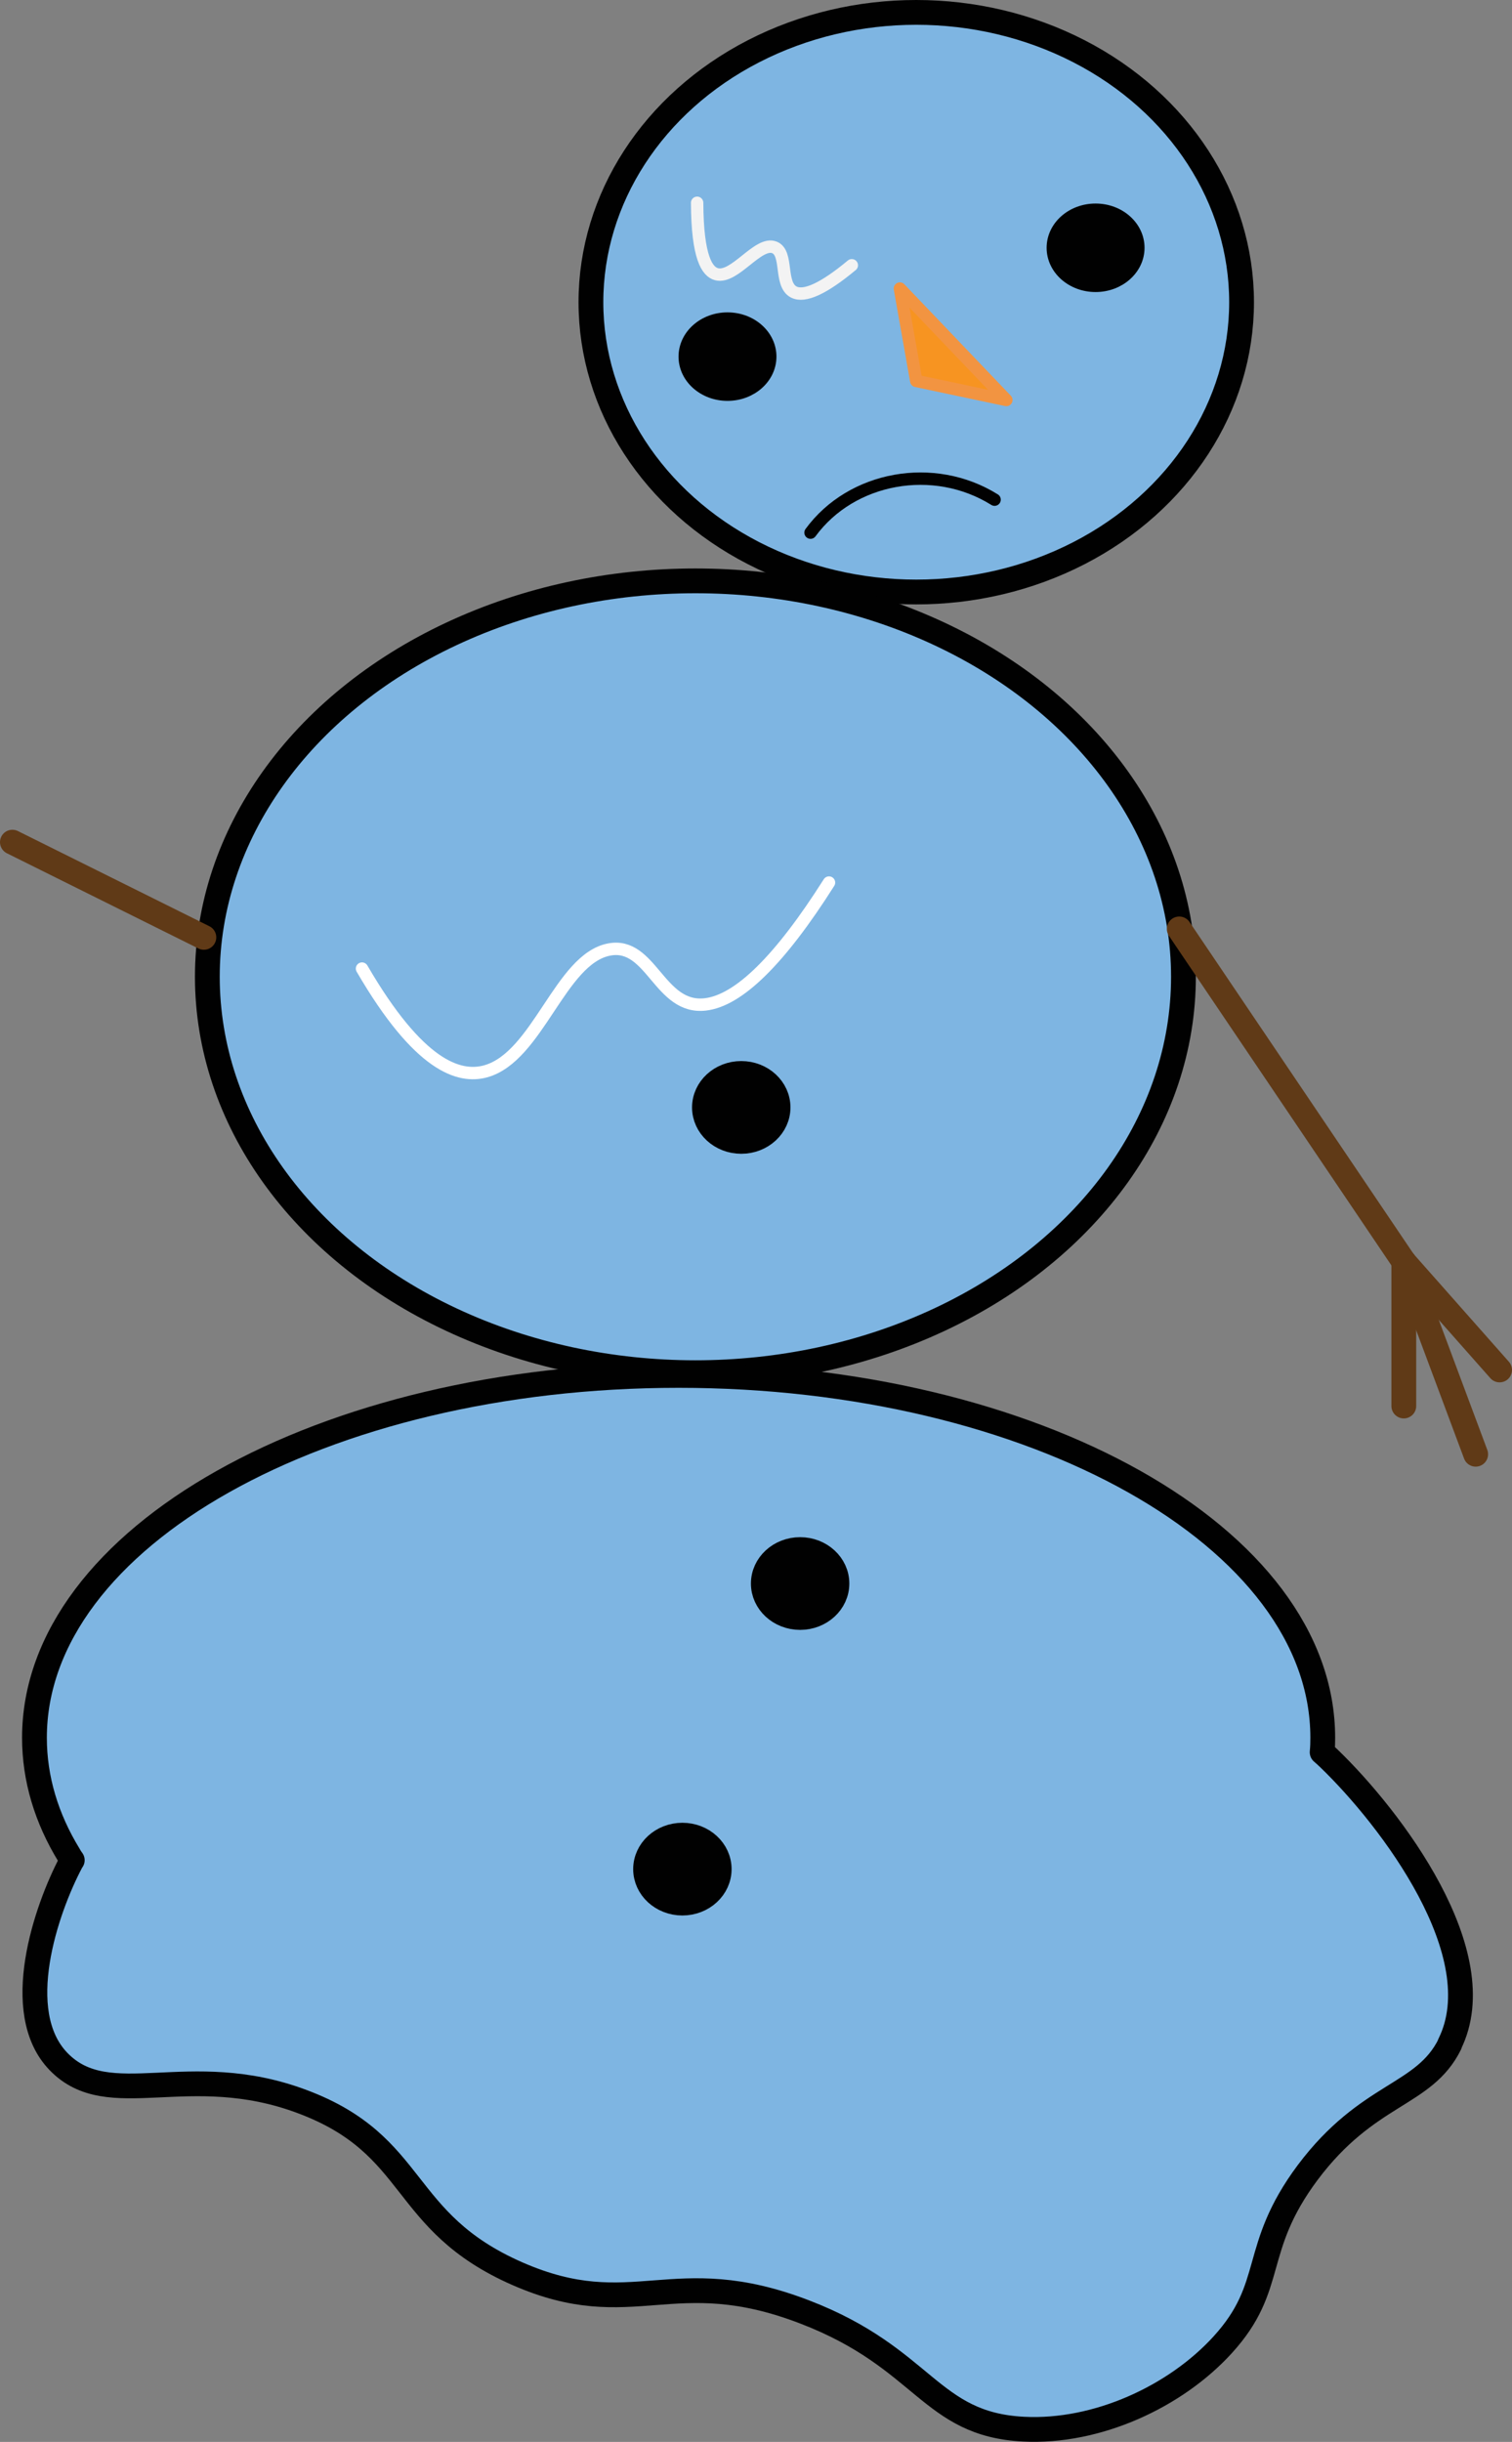 <?xml version="1.0" encoding="UTF-8"?>
<svg id="Layer_1" data-name="Layer 1" xmlns="http://www.w3.org/2000/svg" viewBox="0 0 122 197">
  <rect x="0" y="0" width="122" height="197" fill="#808080" stroke="none"/>
  <defs>
    <style>
      .cls-1 {
        stroke: #f3f3f3;
      }

      .cls-1, .cls-2, .cls-3, .cls-4, .cls-5, .cls-6, .cls-7, .cls-8 {
        stroke-linecap: round;
        stroke-linejoin: round;
      }

      .cls-1, .cls-4, .cls-5, .cls-7 {
        fill: none;
      }

      .cls-2, .cls-3, .cls-5, .cls-8 {
        stroke: #010101;
      }

      .cls-2, .cls-8 {
        fill: #010101;
      }

      .cls-3 {
        fill: #7eb5e2;
      }

      .cls-3, .cls-7, .cls-8 {
        stroke-width: 2px;
      }

      .cls-4 {
        stroke: #fff;
      }

      .cls-6 {
        fill: #f79421;
        stroke: #f29441;
      }

      .cls-7 {
        stroke: #603a17;
      }
    </style>
  </defs>
  <ellipse class="cls-3" cx="73.93" cy="24.38" rx="26.25" ry="23.38"/>
  <ellipse class="cls-3" cx="56.11" cy="78.8" rx="39.38" ry="31.94"/>
  <path class="cls-3" d="M116.98,164.92c-2.09,4.22-6.59,3.84-11.47,10.35-4.62,6.2-2.5,9.12-6.86,13.9-3.8,4.17-10.12,7.1-16.05,6.8-7.6-.38-7.96-5.72-17.66-9.45-10.69-4.12-13.85,1-23.19-3.09-9.6-4.21-7.94-10.35-17.35-13.88-9.2-3.46-15.61,.99-19.69-3.25-3.83-3.98-1-12.25,1.02-16.07,.02-.05,.06-.11,.1-.16-.1-.13-.19-.27-.27-.42-1.81-2.96-2.78-6.15-2.78-9.46,0-16.15,23.26-29.23,51.97-29.23s51.98,13.08,51.98,29.23c0,.4-.01,.78-.05,1.17,.19,.16,.37,.33,.55,.5,5,4.82,13.33,15.79,9.74,23.04Z"/>
  <line class="cls-7" x1="95.15" y1="74.94" x2="113.27" y2="101.78"/>
  <ellipse class="cls-2" cx="58.7" cy="28.77" rx="3.45" ry="3.07"/>
  <ellipse class="cls-2" cx="88.4" cy="19.99" rx="3.45" ry="3.07"/>
  <path class="cls-5" d="M65.4,42.97c3.31-4.52,9.95-5.72,14.85-2.66"/>
  <polygon class="cls-6" points="72.61 23.28 81.2 32.27 73.93 30.73 72.61 23.28"/>
  <path class="cls-1" d="M56.25,16.36c.02,4.45,.82,5.56,1.56,5.76,1.47,.4,3.36-2.69,4.68-2.16,1.13,.45,.37,2.99,1.56,3.6,.86,.44,2.42-.28,4.68-2.16"/>
  <line class="cls-7" x1="113.27" y1="101.78" x2="113.27" y2="113.43"/>
  <line class="cls-7" x1="113.27" y1="101.78" x2="119.07" y2="117.32"/>
  <line class="cls-7" x1="113.27" y1="101.78" x2="121" y2="110.52"/>
  <line class="cls-7" x1="16.45" y1="75.62" x2="1" y2="67.94"/>
  <ellipse class="cls-8" cx="59.81" cy="89.34" rx="2.97" ry="2.74"/>
  <ellipse class="cls-8" cx="64.56" cy="127.75" rx="2.97" ry="2.74"/>
  <ellipse class="cls-8" cx="55.06" cy="150.79" rx="2.97" ry="2.74"/>
  <path class="cls-4" d="M29.21,78.14c4.6,7.91,7.85,8.87,9.97,8.29,4.23-1.17,6.02-9.09,9.98-9.83,3.41-.64,4.03,4.86,7.75,4.43,2.69-.31,6.02-3.58,9.98-9.83"/>
</svg>